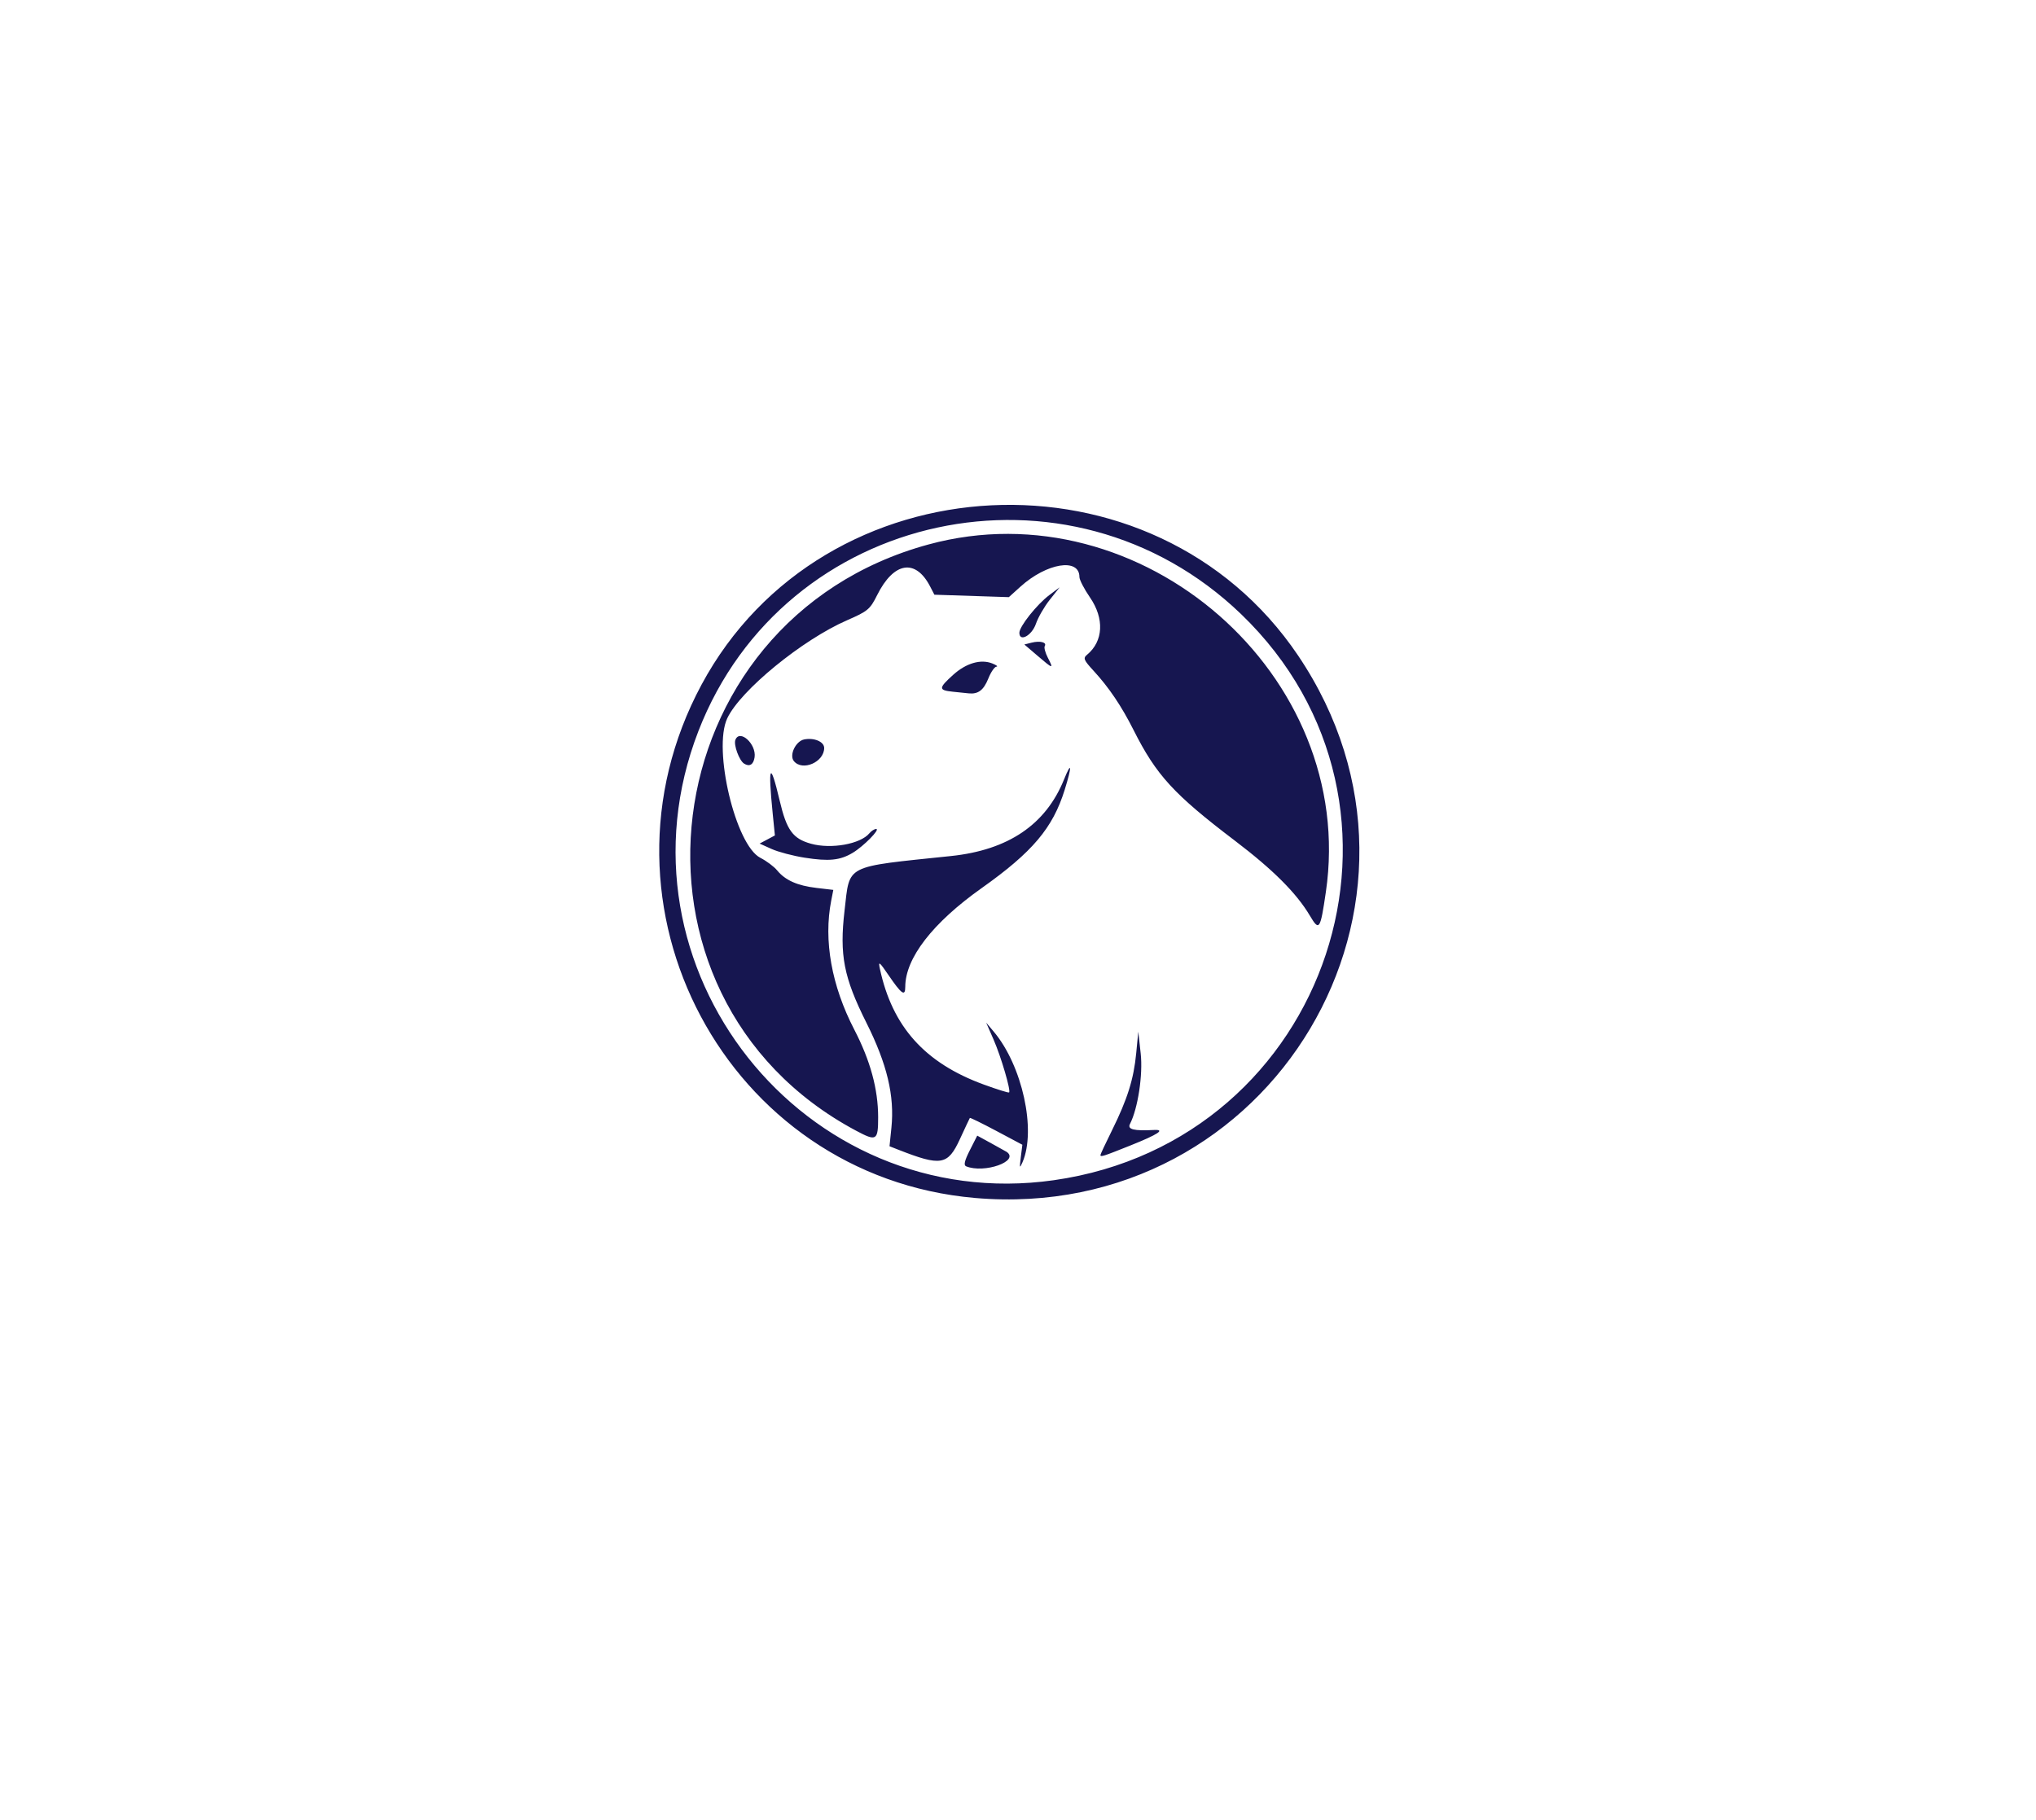 <?xml version="1.0" encoding="UTF-8" standalone="no"?>
<!-- Created with Inkscape (http://www.inkscape.org/) -->

<svg
   version="1.1"
   id="svg1"
   width="542.4"
   height="484.8"
   viewBox="0 0 542.4 484.8"
   sodipodi:docname="Logo CryptoCapi Def1.svg"
   xml:space="preserve"
   inkscape:version="1.4.2 (f4327f4, 2025-05-13)"
   xmlns:inkscape="http://www.inkscape.org/namespaces/inkscape"
   xmlns:sodipodi="http://sodipodi.sourceforge.net/DTD/sodipodi-0.dtd"
   xmlns="http://www.w3.org/2000/svg"
   xmlns:svg="http://www.w3.org/2000/svg"><defs
     id="defs1" /><sodipodi:namedview
     id="namedview1"
     pagecolor="#ffffff"
     bordercolor="#666666"
     borderopacity="1.0"
     inkscape:showpageshadow="2"
     inkscape:pageopacity="0.0"
     inkscape:pagecheckerboard="0"
     inkscape:deskcolor="#d1d1d1"
     inkscape:zoom="3.2301981"
     inkscape:cx="263.45133"
     inkscape:cy="239.76858"
     inkscape:window-width="1920"
     inkscape:window-height="1001"
     inkscape:window-x="-9"
     inkscape:window-y="-9"
     inkscape:window-maximized="1"
     inkscape:current-layer="g1" /><g
     inkscape:groupmode="layer"
     inkscape:label="Image"
     id="g1"><path
       style="fill:#161650"
       d="M 259.708,319.172 C 193.669,313.421 155.259,241.339 186.864,182.47 c 32.376,-60.305 120.608,-64.657 158.939,-7.838 44.226,65.557 -6.927,151.435 -86.095,144.541 z m 21.057,-4.731 C 354.286,303.989 383.788,214.766 330.635,163.621 284.802,119.52 208.926,135.857 186.074,194.747 c -24.422,62.935 27.984,129.179 94.691,119.695 z m -23.383,-3.696 c -0.71,-0.287 -0.436,-1.477 0.988,-4.287 l 1.971,-3.889 3.812,2.085 c 2.096,1.147 3.919,2.162 4.051,2.256 3.458,2.466 -5.959,5.803 -10.822,3.835 z m 14.563,-2.411 0.418,-3.335 -6.917,-3.68 c -3.805,-2.024 -6.986,-3.583 -7.069,-3.465 -0.083,0.118 -1.273,2.65 -2.645,5.626 -3.227,7.002 -5.026,7.31 -16.464,2.817 l -2.296,-0.902 0.504,-4.918 c 0.871,-8.503 -1.145,-16.971 -6.662,-27.987 -6.044,-12.067 -7.208,-18.053 -5.817,-29.908 1.457,-12.42 -0.336,-11.503 28.354,-14.509 15.262,-1.599 25.255,-8.37 30.113,-20.404 2.059,-5.101 2.155,-3.599 0.177,2.758 -3.173,10.195 -8.572,16.585 -22.146,26.209 -13.06,9.26 -20.328,18.667 -20.328,26.31 0,2.645 -0.997,1.943 -4.459,-3.136 -2.452,-3.598 -2.755,-3.827 -2.31,-1.742 3.306,15.478 11.993,25.163 27.717,30.901 3.553,1.297 6.579,2.239 6.723,2.094 0.499,-0.499 -2.167,-9.567 -4.139,-14.077 l -1.975,-4.518 2.02,2.4 c 7.597,9.027 11.376,26.215 7.652,34.8 -0.756,1.741 -0.814,1.569 -0.449,-1.335 z m 21.22,-0.61 c 0,-0.19 1.392,-3.16 3.094,-6.6 4.103,-8.296 5.768,-13.605 6.435,-20.526 l 0.552,-5.728 0.642,5.814 c 0.627,5.672 -0.741,14.655 -2.861,18.786 -0.735,1.432 1.066,1.883 6.356,1.593 3.197,-0.175 1.188,1.156 -6.218,4.12 -7.349,2.941 -8.001,3.148 -8.001,2.541 z m -65.112,-6.477 c -67.426,-35.99 -55.039,-135.993 19.348,-156.196 56.706,-15.401 114.248,34.933 105.821,92.566 -1.485,10.154 -1.763,10.57 -4.252,6.364 -3.554,-6.006 -9.807,-12.26 -19.996,-20.002 -16.298,-12.384 -20.943,-17.459 -27.005,-29.509 -3.176,-6.314 -6.543,-11.308 -10.582,-15.697 -2.694,-2.927 -2.893,-3.414 -1.775,-4.342 4.337,-3.599 4.635,-9.629 0.754,-15.271 -1.54,-2.239 -2.8,-4.678 -2.8,-5.421 0,-5.176 -8.719,-3.753 -15.712,2.565 l -3.093,2.794 -9.917,-0.324 -9.917,-0.324 -1.133,-2.19 c -3.89,-7.519 -9.703,-6.569 -14.127,2.31 -1.88,3.773 -2.497,4.289 -7.973,6.67 -11.95,5.195 -28.469,18.713 -31.957,26.151 -3.858,8.228 2.214,33.781 8.831,37.161 1.635,0.835 3.64,2.336 4.457,3.334 2.154,2.636 5.395,4.082 10.489,4.681 l 4.484,0.527 -0.565,2.888 c -2.067,10.558 0.098,22.654 6.144,34.32 4.289,8.276 6.362,15.887 6.365,23.368 0.002,6.237 -0.421,6.494 -5.886,3.577 z m -13.688,-72.729 c -3.08,-0.485 -7.04,-1.529 -8.8,-2.322 l -3.2,-1.441 2.036,-1.083 2.036,-1.083 -0.587,-5.86 c -1.304,-13.022 -0.677,-14.173 1.861,-3.411 1.859,7.884 3.493,10.131 8.351,11.48 5.364,1.489 13.161,0.091 15.551,-2.788 0.521,-0.628 1.331,-1.142 1.799,-1.142 1.191,0 -3.345,4.611 -6.248,6.351 -3.358,2.013 -6.332,2.315 -12.8,1.297 z m -16.15,-25.078 c -1.285,-0.816 -2.813,-4.993 -2.308,-6.309 1.142,-2.976 5.639,1.09 5.119,4.629 -0.289,1.968 -1.355,2.605 -2.812,1.68 z m 13.287,-0.647 c -1.316,-1.585 0.476,-5.35 2.754,-5.789 2.67,-0.514 5.309,0.619 5.309,2.28 0,3.764 -5.768,6.274 -8.063,3.508 z m 42.263,-18.506 c -3.772,-0.395 -3.753,-0.95 0.152,-4.479 3.47,-3.135 7.369,-4.269 10.448,-3.039 1.1,0.44 1.589,0.822 1.087,0.85 -0.502,0.028 -1.471,1.444 -2.152,3.147 -1.241,3.102 -2.707,4.221 -5.2,3.97 -0.734,-0.074 -2.685,-0.276 -4.335,-0.448 z m 22.608,-9.596 -3.48,-2.979 1.936,-0.487 c 2.261,-0.568 4.113,-0.089 3.499,0.905 -0.235,0.381 0.136,1.783 0.825,3.116 1.593,3.08 1.428,3.047 -2.78,-0.555 z m -4.808,-6.103 c 0,-1.675 4.664,-7.546 7.971,-10.033 l 2.771,-2.084 -2.636,3.314 c -1.45,1.823 -3.111,4.703 -3.692,6.4 -1.079,3.155 -4.415,4.971 -4.415,2.404 z"
       id="path14"
       sodipodi:nodetypes="sssssssssscscsscsssscssssssssssssscsssssscsssssssssssssssscccssssssscsscssscccssssssssssssssssssssssscsssssscsss" /></g></svg>

